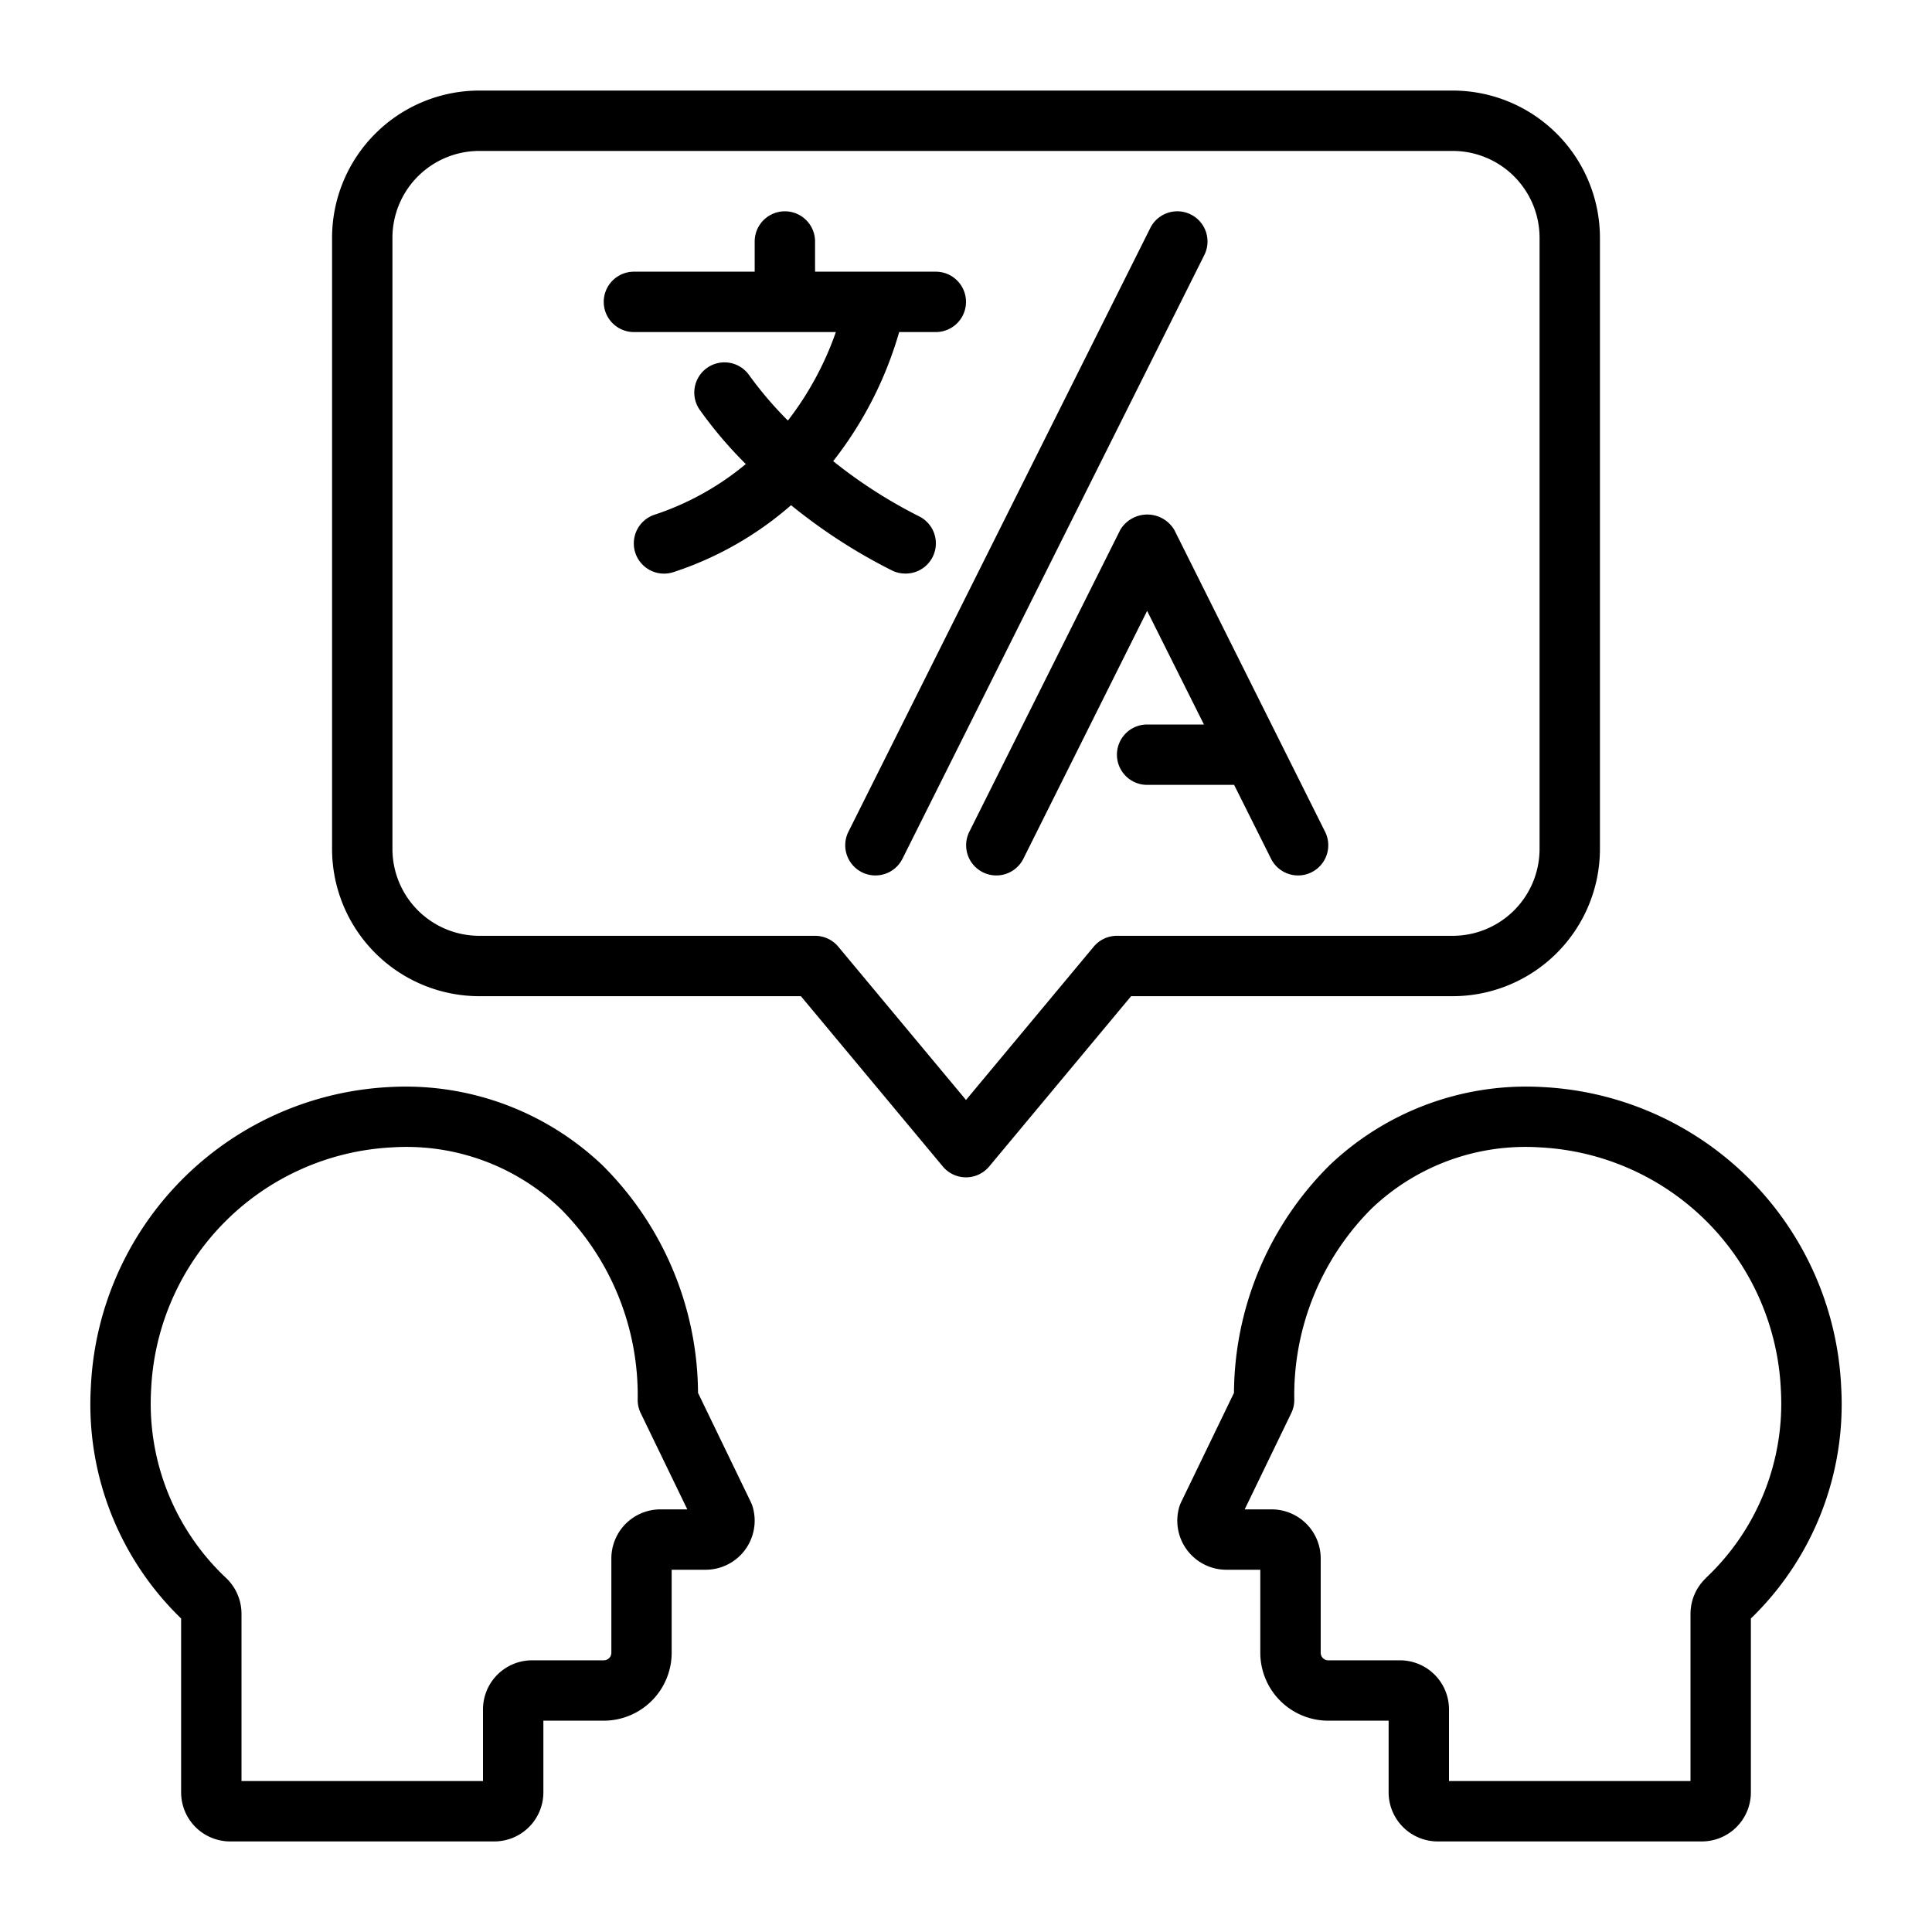 <svg height='100px' width='100px'  fill="#000000" xmlns="http://www.w3.org/2000/svg" viewBox="0 0 64 64" x="0px" y="0px"><title>09 Translator</title><g data-name="09 Translator"><path d="M24.877,49.768l-1.754-3.627a10.713,10.713,0,0,0-3.173-7.547,9.456,9.456,0,0,0-7.063-2.583,10.429,10.429,0,0,0-9.878,9.945A9.869,9.869,0,0,0,6,53.615v5.76A1.626,1.626,0,0,0,7.626,61h8.75A1.627,1.627,0,0,0,18,59.375V57h2a2.253,2.253,0,0,0,2.25-2.25V52h1.124a1.626,1.626,0,0,0,1.563-2.072A1.1,1.1,0,0,0,24.877,49.768Zm-3,.232a1.626,1.626,0,0,0-1.625,1.625V54.75A.25.25,0,0,1,20,55H17.626A1.626,1.626,0,0,0,16,56.625V59H8V53.449a1.634,1.634,0,0,0-.509-1.175,7.926,7.926,0,0,1-2.485-6.239,8.417,8.417,0,0,1,7.972-8.026,7.384,7.384,0,0,1,5.59,2.031,8.742,8.742,0,0,1,2.556,6.335,1,1,0,0,0,.1.436L22.768,50Z"></path><path d="M51.113,36.011a9.444,9.444,0,0,0-7.063,2.583,10.713,10.713,0,0,0-3.173,7.547l-1.754,3.627a1.1,1.1,0,0,0-.061.16A1.626,1.626,0,0,0,40.625,52h1.124v2.75A2.253,2.253,0,0,0,44,57h2v2.375A1.627,1.627,0,0,0,47.624,61h8.75A1.626,1.626,0,0,0,58,59.375v-5.76a9.869,9.869,0,0,0,2.992-7.659A10.429,10.429,0,0,0,51.113,36.011Zm5.4,16.263A1.634,1.634,0,0,0,56,53.449V59H48V56.625A1.626,1.626,0,0,0,46.374,55H44a.25.25,0,0,1-.25-.25V51.625A1.626,1.626,0,0,0,42.124,50h-.892l1.543-3.189a1,1,0,0,0,.1-.436,8.742,8.742,0,0,1,2.556-6.335,7.383,7.383,0,0,1,5.59-2.031,8.417,8.417,0,0,1,7.972,8.026A7.926,7.926,0,0,1,56.508,52.274Z"></path><path d="M30,19a1,1,0,0,0,.448-1.895A16.156,16.156,0,0,1,27.6,15.276,12.536,12.536,0,0,0,29.786,11H31a1,1,0,0,0,0-2H27V8a1,1,0,0,0-2,0V9H21a1,1,0,0,0,0,2h6.689A10.392,10.392,0,0,1,26.1,13.932a12.47,12.47,0,0,1-1.272-1.488,1,1,0,0,0-1.663,1.111,13.793,13.793,0,0,0,1.541,1.817,9.252,9.252,0,0,1-3.025,1.679,1,1,0,0,0,.632,1.9,11.213,11.213,0,0,0,3.892-2.216A18.3,18.3,0,0,0,29.553,18.9,1,1,0,0,0,30,19Z"></path><path d="M38.9,17.553a1.042,1.042,0,0,0-1.79,0l-5,10a1,1,0,1,0,1.79.894L38,20.236,39.882,24H38a1,1,0,0,0,0,2h2.882l1.223,2.447a1,1,0,1,0,1.79-.894Z"></path><path d="M39.447,7.105a1,1,0,0,0-1.342.448l-10,20a1,1,0,0,0,1.79.894l10-20A1,1,0,0,0,39.447,7.105Z"></path><path d="M53,28.125V7.875A4.881,4.881,0,0,0,48.125,3H15.875A4.881,4.881,0,0,0,11,7.875v20.25A4.881,4.881,0,0,0,15.875,33H26.531l4.7,5.64a1,1,0,0,0,1.538,0l4.7-5.64H48.125A4.881,4.881,0,0,0,53,28.125ZM37,31a1,1,0,0,0-.769.36L32,36.438,27.769,31.36A1,1,0,0,0,27,31H15.875A2.879,2.879,0,0,1,13,28.125V7.875A2.879,2.879,0,0,1,15.875,5h32.25A2.879,2.879,0,0,1,51,7.875v20.25A2.879,2.879,0,0,1,48.125,31Z"></path></g></svg>